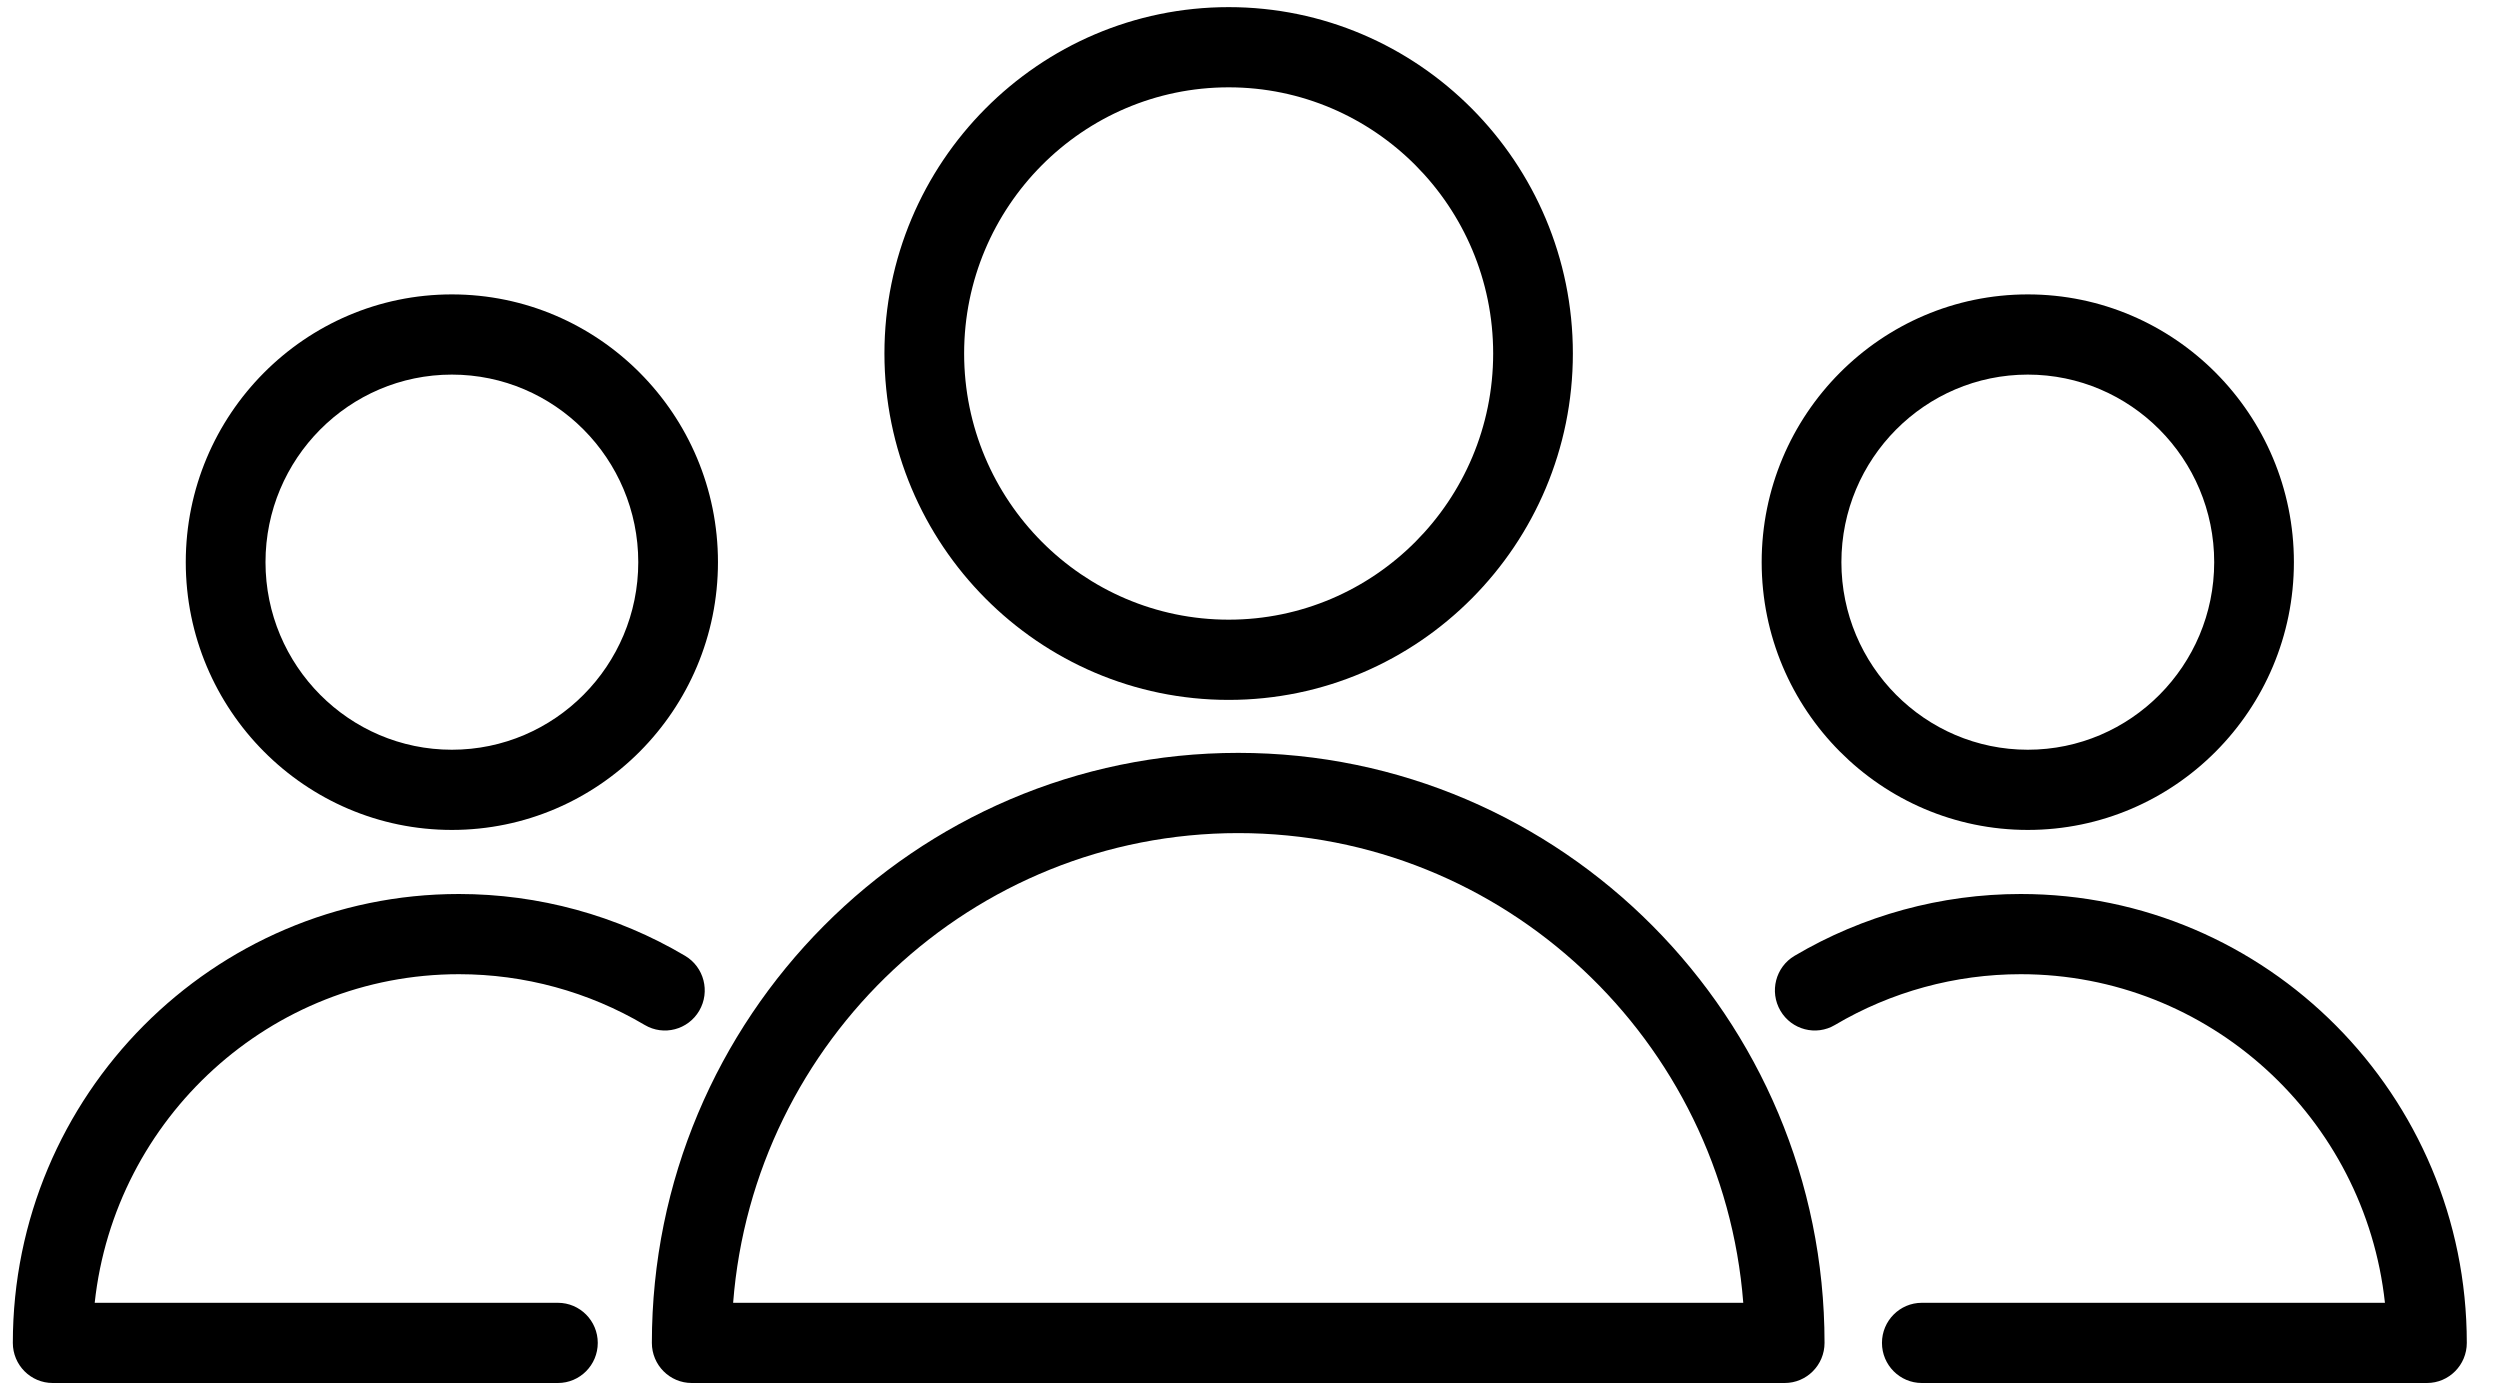 <svg width="75" height="42" viewBox="0 0 75 42" fill="none" xmlns="http://www.w3.org/2000/svg">
<path d="M37.147 22.586C27.447 22.586 19.556 30.526 19.556 40.287C19.556 40.951 20.091 41.49 20.752 41.49H53.541C54.201 41.49 54.736 40.951 54.736 40.287C54.736 30.526 46.845 22.586 37.147 22.586ZM21.994 39.084C22.607 31.211 29.169 24.993 37.147 24.993C45.124 24.993 51.687 31.211 52.298 39.084H21.994Z" fill="black"/>
<path d="M36.86 20.997C42.554 20.997 47.186 16.336 47.186 10.605C47.186 4.875 42.553 0.214 36.86 0.214C31.165 0.214 26.533 4.875 26.533 10.605C26.533 16.336 31.165 20.997 36.86 20.997ZM36.86 2.62C41.235 2.62 44.795 6.202 44.795 10.605C44.795 15.008 41.235 18.59 36.86 18.59C32.484 18.59 28.924 15.009 28.924 10.605C28.924 6.202 32.484 2.62 36.86 2.62Z" fill="black"/>
<path d="M13.768 29.226C15.73 29.226 17.657 29.752 19.341 30.749C19.91 31.087 20.643 30.894 20.977 30.322C21.312 29.749 21.122 29.011 20.552 28.674C18.502 27.46 16.156 26.82 13.768 26.82C6.389 26.82 0.385 32.861 0.385 40.287C0.385 40.951 0.92 41.49 1.581 41.49H16.737C17.398 41.49 17.933 40.951 17.933 40.287C17.933 39.623 17.398 39.084 16.737 39.084H2.841C3.439 33.548 8.112 29.226 13.768 29.226Z" fill="black"/>
<path d="M13.556 24.898C17.958 24.898 21.539 21.295 21.539 16.865C21.539 12.435 17.958 8.832 13.556 8.832C9.154 8.832 5.573 12.435 5.573 16.865C5.573 21.294 9.154 24.898 13.556 24.898ZM13.556 11.238C16.639 11.238 19.148 13.762 19.148 16.865C19.148 19.967 16.64 22.492 13.556 22.492C10.473 22.492 7.965 19.968 7.965 16.865C7.965 13.762 10.473 11.238 13.556 11.238Z" fill="black"/>
<path d="M60.621 26.82C58.235 26.82 55.889 27.461 53.837 28.674C53.267 29.011 53.078 29.748 53.412 30.321C53.747 30.895 54.482 31.086 55.049 30.749C56.733 29.752 58.66 29.226 60.621 29.226C66.278 29.226 70.951 33.548 71.548 39.084H57.655C56.995 39.084 56.459 39.623 56.459 40.287C56.459 40.951 56.995 41.49 57.655 41.49H72.809C73.469 41.49 74.004 40.951 74.004 40.287C74.004 32.861 68.001 26.82 60.621 26.82Z" fill="black"/>
<path d="M60.834 24.898C65.236 24.898 68.817 21.295 68.817 16.865C68.817 12.435 65.236 8.832 60.834 8.832C56.432 8.832 52.85 12.435 52.85 16.865C52.851 21.294 56.432 24.898 60.834 24.898ZM60.834 11.238C63.917 11.238 66.426 13.762 66.426 16.865C66.426 19.967 63.918 22.492 60.834 22.492C57.751 22.492 55.242 19.968 55.242 16.865C55.243 13.762 57.751 11.238 60.834 11.238Z" fill="black"/>
</svg>
